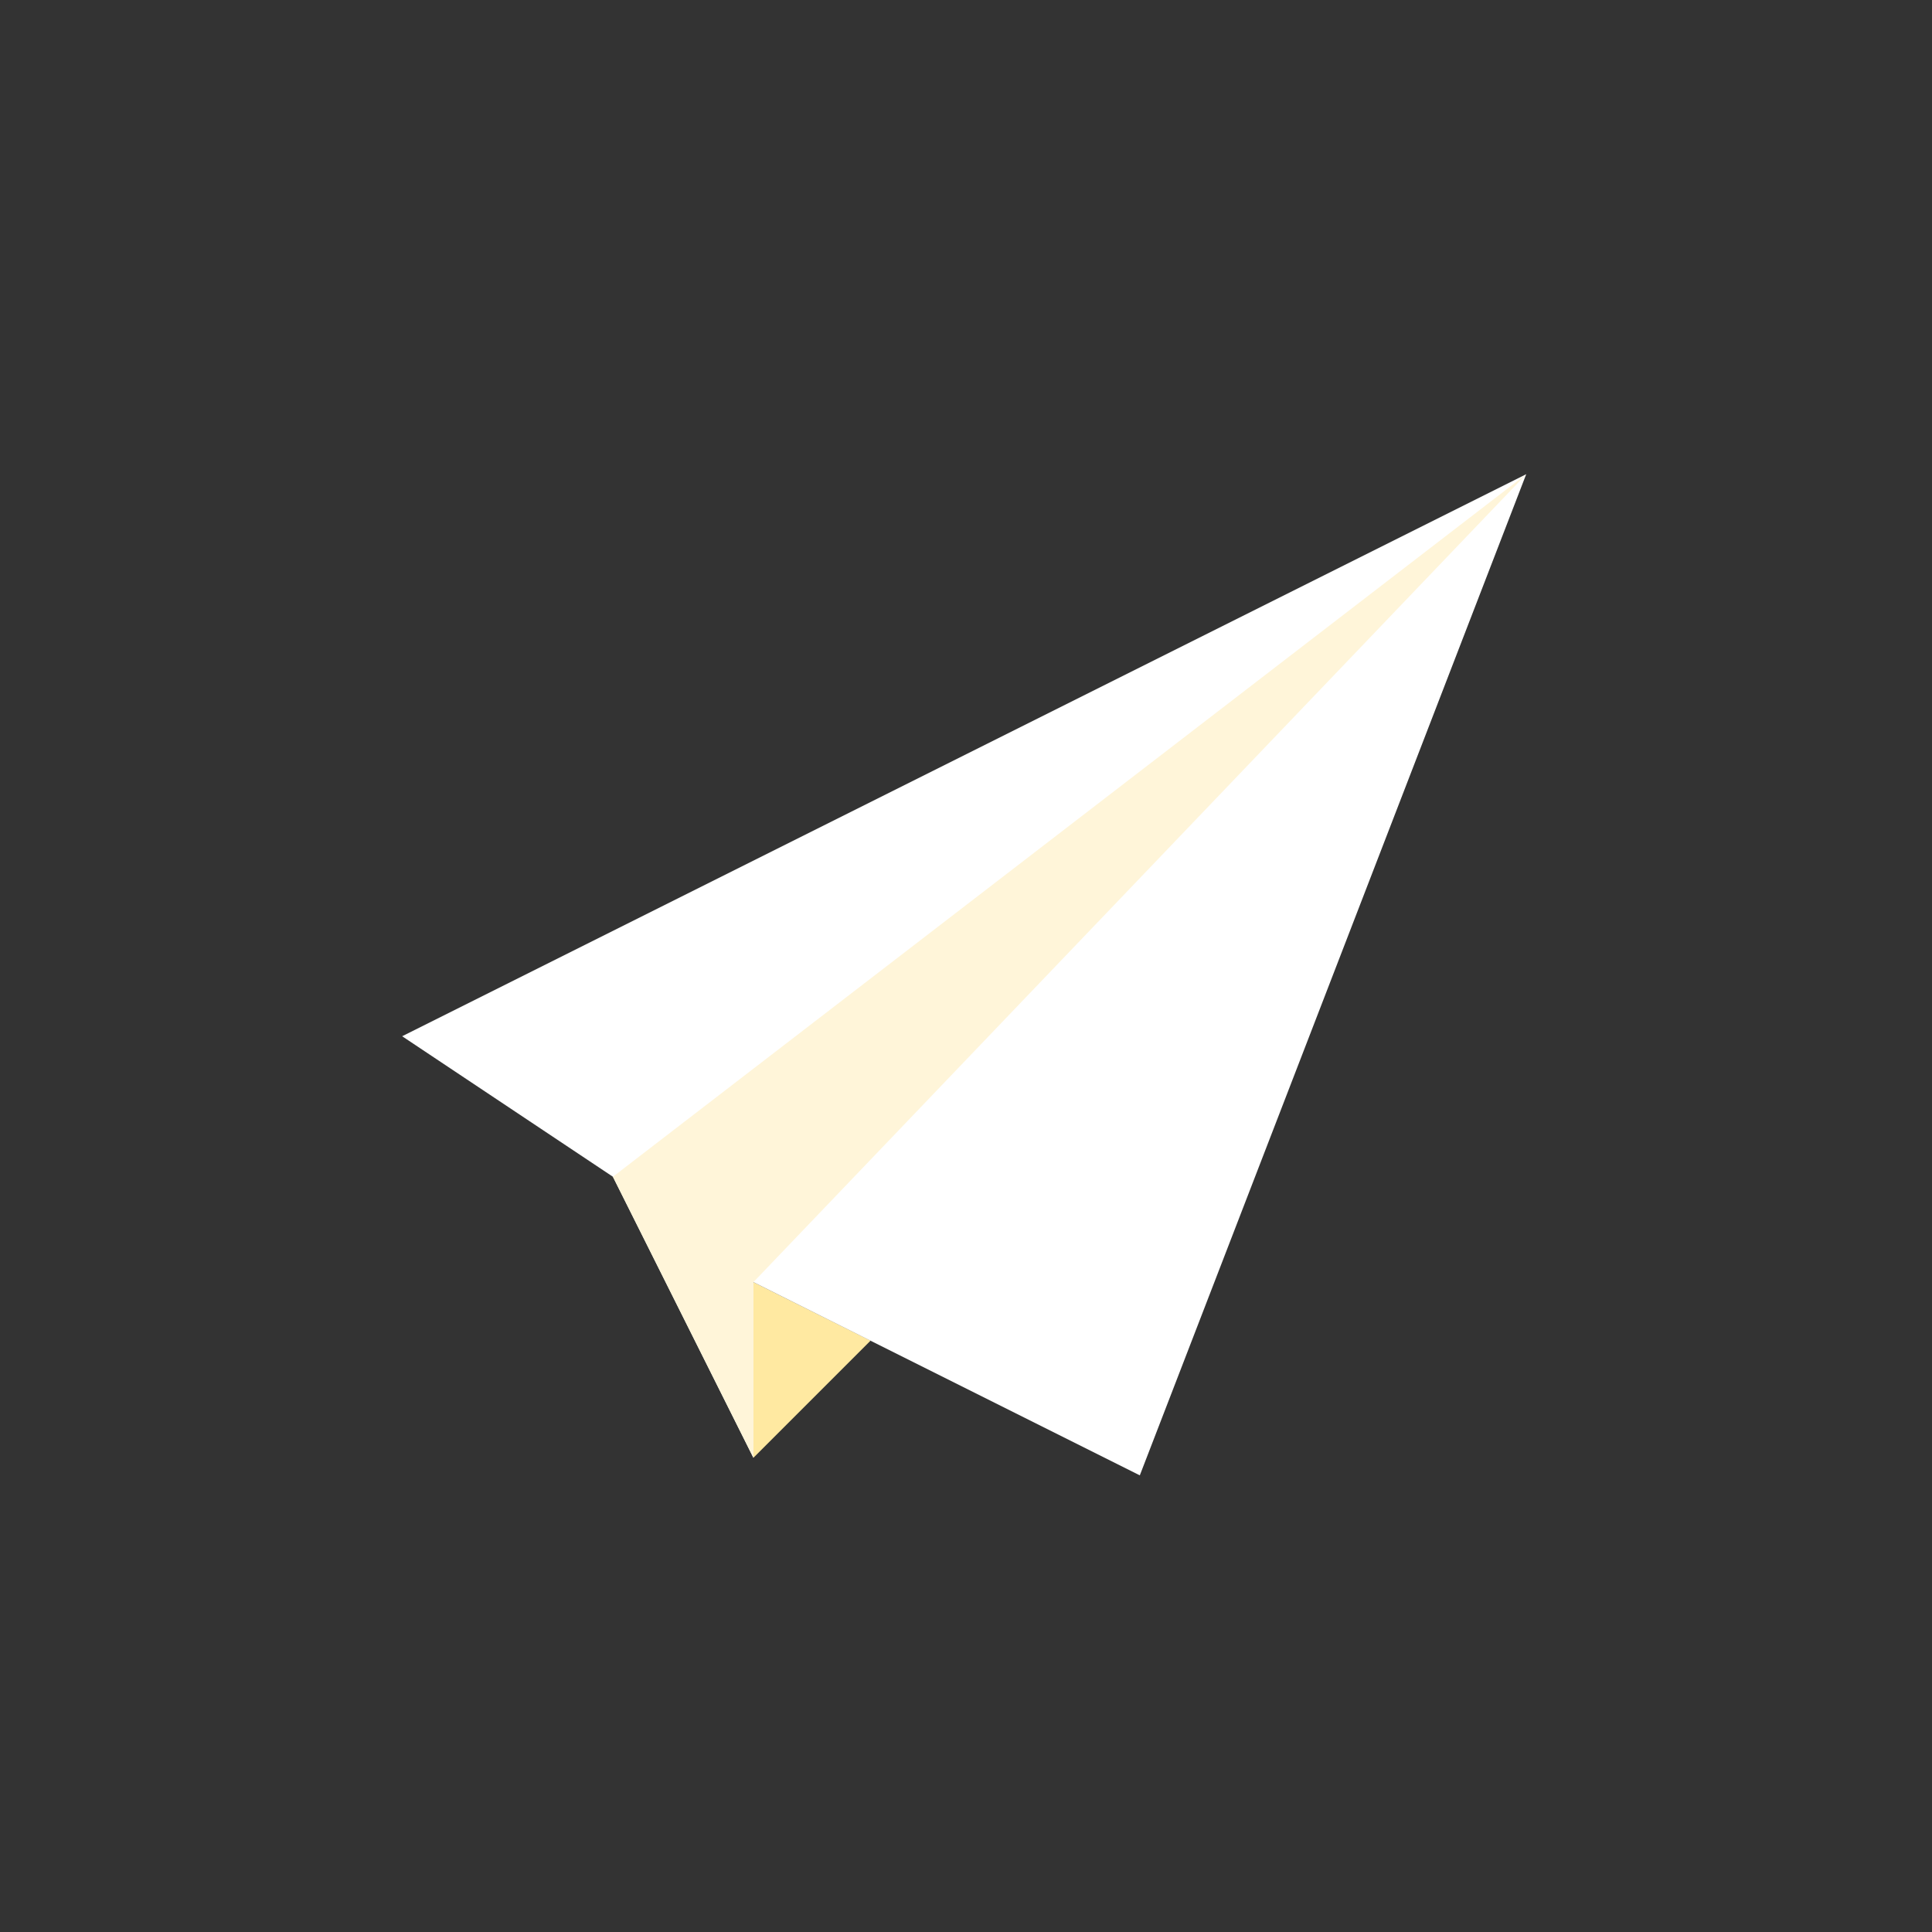 <?xml version="1.0" encoding="iso-8859-1"?>
<!-- Generator: Adobe Illustrator 17.1.0, SVG Export Plug-In . SVG Version: 6.00 Build 0)  -->
<!DOCTYPE svg PUBLIC "-//W3C//DTD SVG 1.0//EN" "http://www.w3.org/TR/2001/REC-SVG-20010904/DTD/svg10.dtd">
<svg version="1.0" xmlns="http://www.w3.org/2000/svg" xmlns:xlink="http://www.w3.org/1999/xlink" x="0px" y="0px" width="110px"
	 height="110px" viewBox="0 0 110 110" style="enable-background:new 0 0 110 110;" xml:space="preserve">
<rect x="0" y="0" width="110" height="110" fill="#333333" stroke="none"/>
<g id="Artboard" style="display:none;">
	<rect x="-187" y="-591" style="display:inline;fill:#8C8C8C;" width="1412" height="743"/>
</g>
<g id="R-Multicolor" style="display:none;">
	<circle style="display:inline;fill:#25B7D3;" cx="55" cy="55" r="55"/>
	<g style="display:inline;">
		<polygon style="fill:#CFD3D4;" points="49.67,76.33 43,83 43,73 		"/>
		<polygon style="fill:#FFFFFF;" points="87,27 65,84 43,73 43,83 35,67 23,59 		"/>
		<polygon style="fill:#E2E4E5;" points="35,67 43,83 43,73 87,27 		"/>
	</g>
</g>
<g id="Multicolor" style="display:none;">
	<g style="display:inline;">
		<polygon style="fill:#CFD3D4;" points="49.67,76.33 43,83 43,73 		"/>
		<polygon style="fill:#FFFFFF;" points="87,27 65,84 43,73 43,83 35,67 23,59 		"/>
		<polygon style="fill:#E2E4E5;" points="35,67 43,83 43,73 87,27 		"/>
	</g>
</g>
<g id="Blue" style="display:none;">
	<g style="display:inline;">
		<g>
			<polygon style="fill:#BBE7F2;" points="49.67,76.33 43,83 43,73 			"/>
		</g>
		<g>
			<polygon style="fill:#FFFFFF;" points="87,27 65,84 43,73 43,83 35,67 23,59 			"/>
		</g>
		<g>
			<polygon style="fill:#E1F5FA;" points="35,67 43,83 43,73 87,27 			"/>
		</g>
	</g>
</g>
<g id="R-Blue" style="display:none;">
	<g style="display:inline;">
		<circle style="fill:#81D2EB;" cx="55" cy="55" r="55"/>
	</g>
	<g style="display:inline;">
		<g>
			<polygon style="fill:#BBE7F2;" points="49.67,76.33 43,83 43,73 			"/>
		</g>
		<g>
			<polygon style="fill:#FFFFFF;" points="87,27 65,84 43,73 43,83 35,67 23,59 			"/>
		</g>
		<g>
			<polygon style="fill:#E1F5FA;" points="35,67 43,83 43,73 87,27 			"/>
		</g>
	</g>
</g>
<g id="Green" style="display:none;">
	<g style="display:inline;">
		<g>
			<polygon style="fill:#AAF0E9;" points="49.67,76.33 43,83 43,73 			"/>
		</g>
		<g>
			<polygon style="fill:#FFFFFF;" points="87,27 65,84 43,73 43,83 35,67 23,59 			"/>
		</g>
		<g>
			<polygon style="fill:#D7FCF9;" points="35,67 43,83 43,73 87,27 			"/>
		</g>
	</g>
</g>
<g id="R-Green" style="display:none;">
	<g style="display:inline;">
		<circle style="fill:#87E0C8;" cx="55" cy="55" r="55"/>
	</g>
	<g style="display:inline;">
		<g>
			<polygon style="fill:#AAF0E9;" points="49.67,76.33 43,83 43,73 			"/>
		</g>
		<g>
			<polygon style="fill:#FFFFFF;" points="87,27 65,84 43,73 43,83 35,67 23,59 			"/>
		</g>
		<g>
			<polygon style="fill:#D7FCF9;" points="35,67 43,83 43,73 87,27 			"/>
		</g>
	</g>
</g>
<g id="Red" style="display:none;">
	<g style="display:inline;">
		<g>
			<polygon style="fill:#FFD7D4;" points="49.566,76.33 42.896,83 42.896,73 			"/>
		</g>
		<g>
			<polygon style="fill:#FFFFFF;" points="86.896,27 64.896,84 42.896,73 42.896,83 34.896,67 22.896,59 			"/>
		</g>
		<g>
			<polygon style="fill:#FFEFED;" points="34.896,67 42.896,83 42.896,73 86.896,27 			"/>
		</g>
	</g>
</g>
<g id="R-Red" style="display:none;">
	<g style="display:inline;">
		<circle style="fill:#FABBAF;" cx="55" cy="55" r="55"/>
	</g>
	<g style="display:inline;">
		<g>
			<polygon style="fill:#FFD7D4;" points="49.67,76.33 43,83 43,73 			"/>
		</g>
		<g>
			<polygon style="fill:#FFFFFF;" points="87,27 65,84 43,73 43,83 35,67 23,59 			"/>
		</g>
		<g>
			<polygon style="fill:#FFEFED;" points="35,67 43,83 43,73 87,27 			"/>
		</g>
	</g>
</g>
<g id="Yellow">
	<g>
		<g>
			<polygon style="fill:#FFE9A1;" points="49.566,76.33 42.896,83 42.896,73 			"/>
		</g>
		<g>
			<polygon style="fill:#FFFFFF;" points="86.896,27 64.896,84 42.896,73 42.896,83 34.896,67 22.896,59 			"/>
		</g>
		<g>
			<polygon style="fill:#FFF5D9;" points="34.896,67 42.896,83 42.896,73 86.896,27 			"/>
		</g>
	</g>
</g>
<g id="R-Yellow" style="display:none;">
	<g style="display:inline;">
		<circle style="fill:#FFD75E;" cx="55" cy="55" r="55"/>
	</g>
	<g style="display:inline;">
		<g>
			<polygon style="fill:#FFE9A1;" points="49.67,76.33 43,83 43,73 			"/>
		</g>
		<g>
			<polygon style="fill:#FFFFFF;" points="87,27 65,84 43,73 43,83 35,67 23,59 			"/>
		</g>
		<g>
			<polygon style="fill:#FFF5D9;" points="35,67 43,83 43,73 87,27 			"/>
		</g>
	</g>
</g>
</svg>
